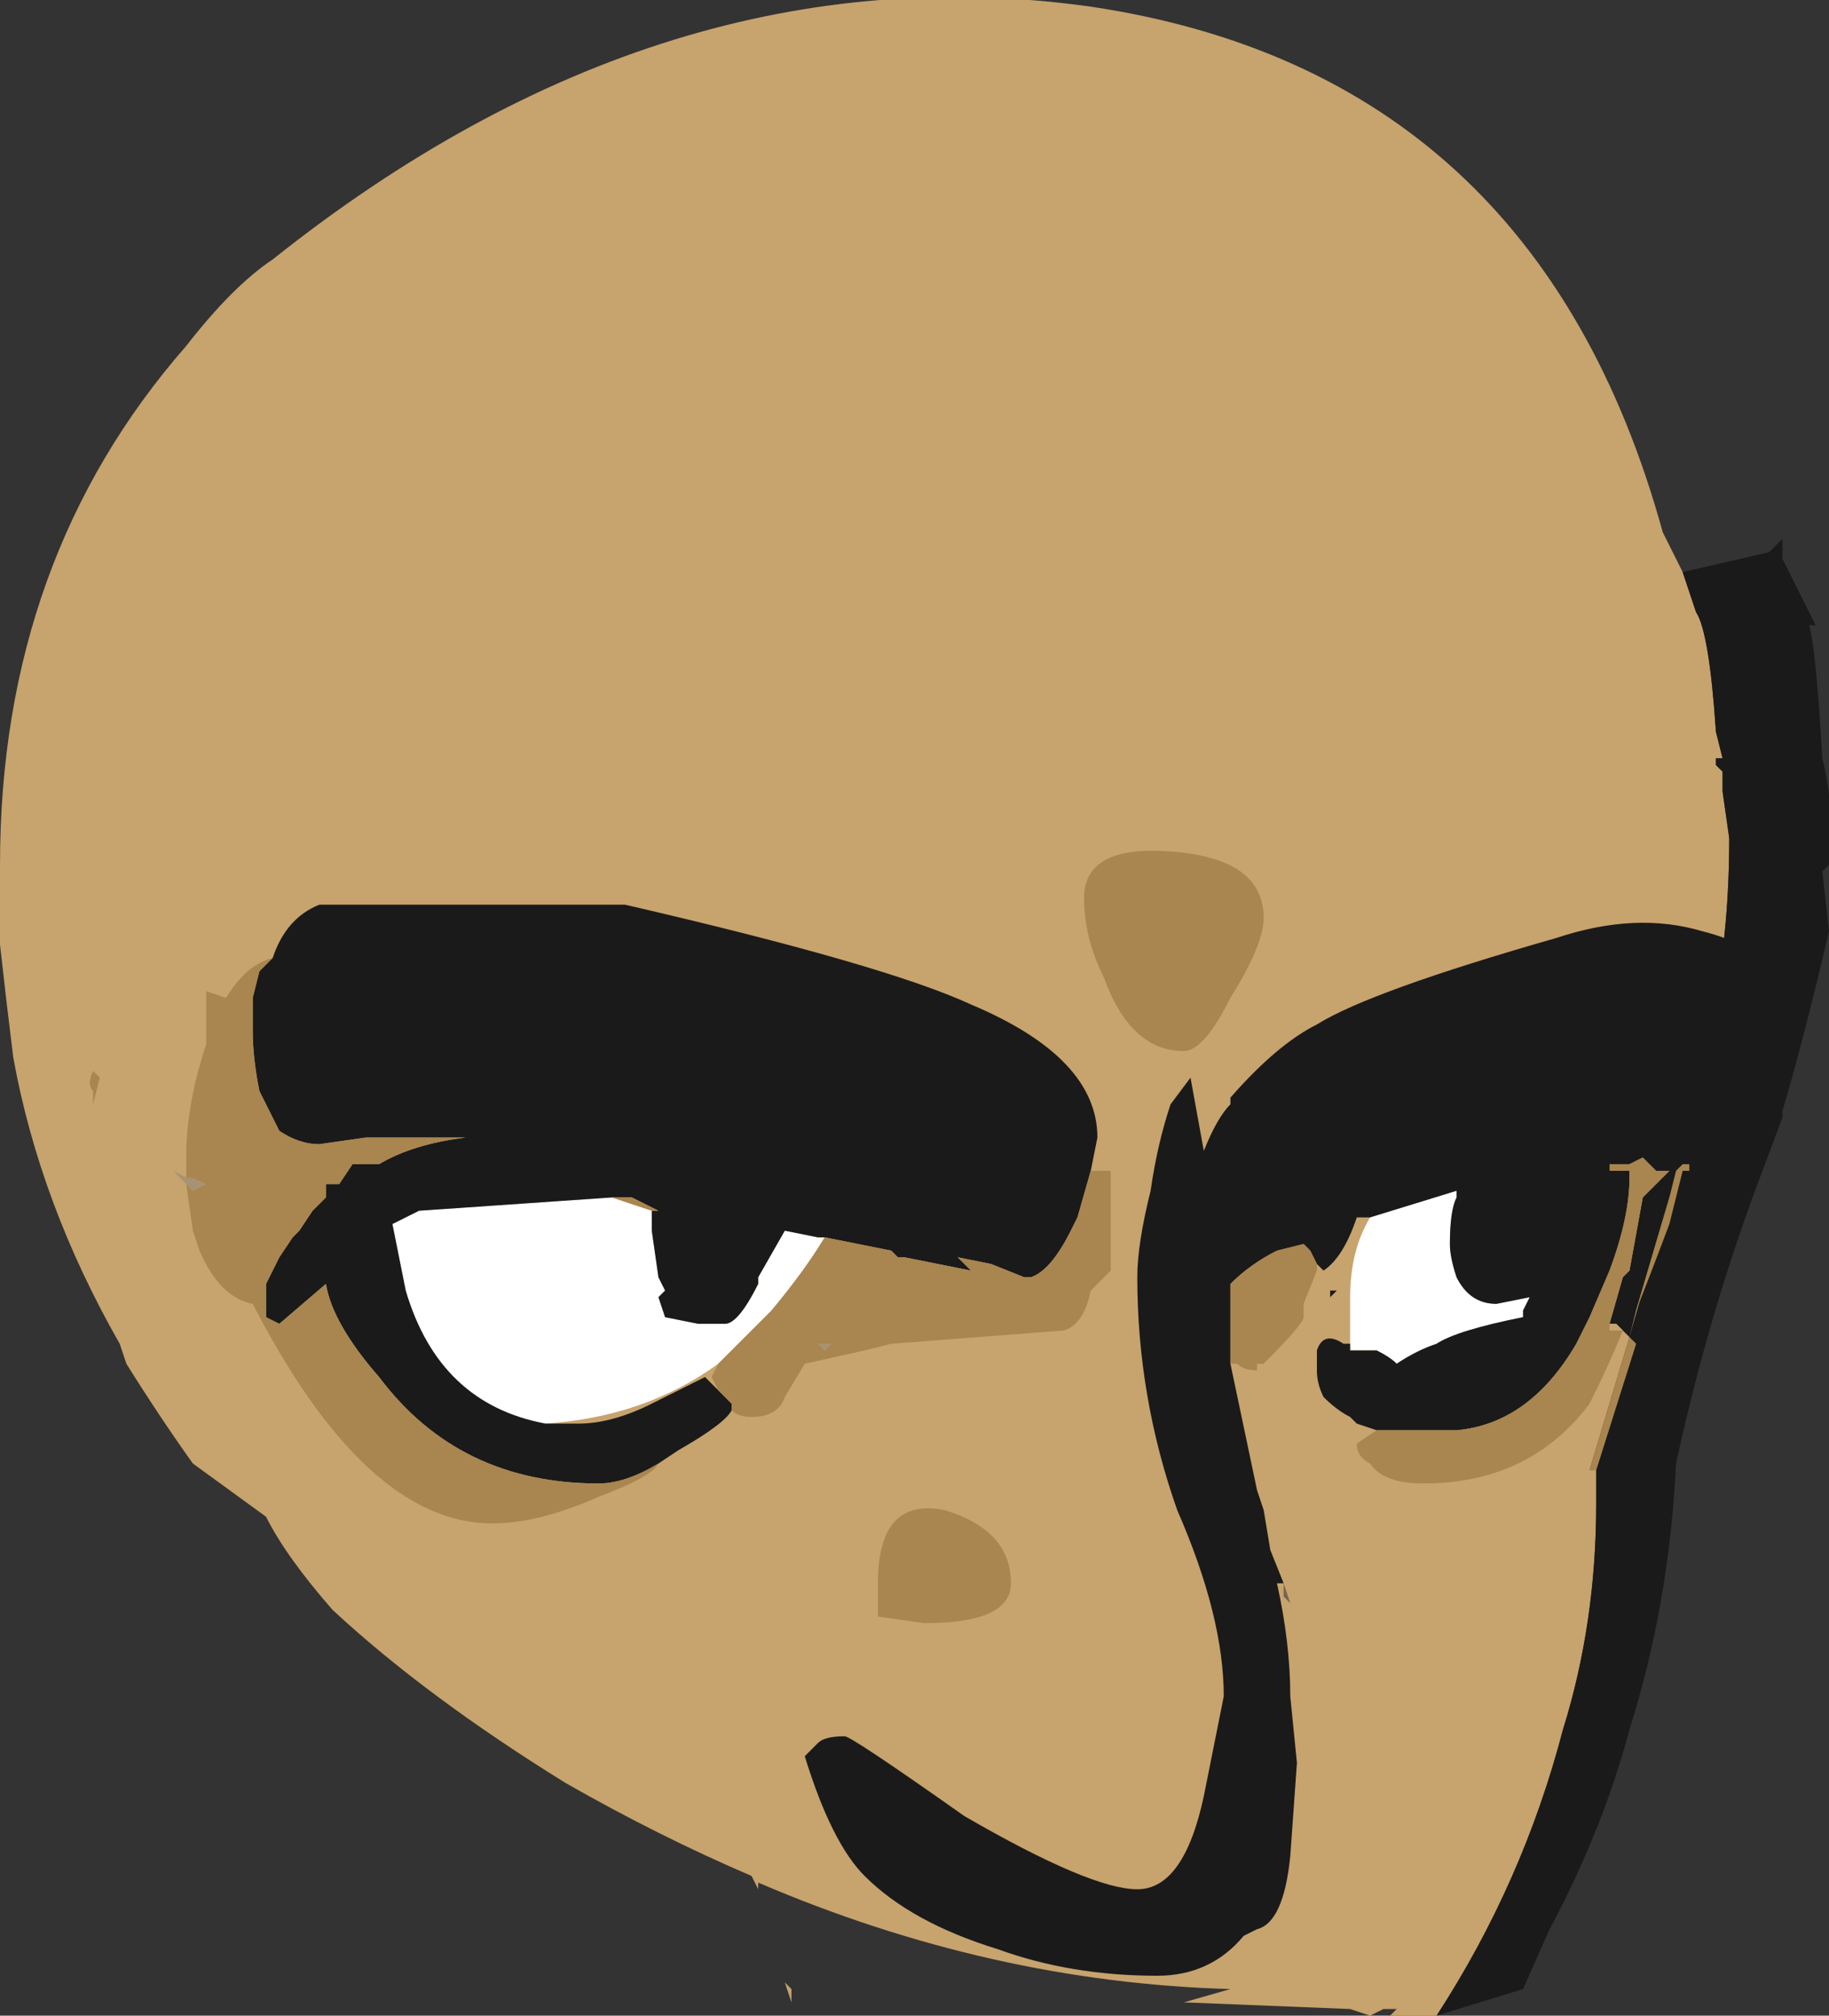 <?xml version="1.0" encoding="UTF-8" standalone="no"?>
<svg xmlns:ffdec="https://www.free-decompiler.com/flash" xmlns:xlink="http://www.w3.org/1999/xlink" ffdec:objectType="shape" height="15.15px" width="13.75px" xmlns="http://www.w3.org/2000/svg">
  <rect width="100%" height="100%" fill="#333333" stroke="none"/>
  <g transform="matrix(1.0, 0.0, 0.0, 1.0, 3.75, 8.85)">
    <path d="M7.05 6.3 L6.7 6.3 6.75 6.25 6.65 6.25 6.55 6.3 6.4 6.25 5.15 6.2 5.5 6.1 Q3.7 6.05 1.95 5.3 L1.95 5.35 1.9 5.25 Q1.2 4.95 0.5 4.55 -0.55 3.9 -1.25 3.25 -1.6 2.85 -1.75 2.55 L-2.3 2.15 Q-2.55 1.8 -2.8 1.4 L-2.85 1.25 Q-3.45 0.2 -3.65 -0.9 -3.7 -1.3 -3.75 -1.75 L-3.75 -2.35 Q-3.75 -4.65 -2.35 -6.25 -2.0 -6.7 -1.7 -6.9 1.25 -9.25 4.45 -8.8 7.8 -8.3 8.75 -4.85 L8.9 -4.55 9.0 -4.25 Q9.1 -4.1 9.15 -3.35 L9.2 -3.15 9.15 -3.15 9.15 -3.1 9.2 -3.05 9.2 -2.9 9.25 -2.55 Q9.25 -2.1 9.2 -1.7 L9.2 -1.6 9.1 -1.55 8.8 0.15 8.5 1.2 8.2 2.2 8.25 2.2 8.25 2.45 Q8.25 3.35 8.0 4.15 7.7 5.3 7.05 6.3 M5.95 5.6 L5.95 5.6" fill="#c7a36d" fill-rule="evenodd" stroke="none"/>
    <path d="M8.9 -4.55 L9.55 -4.7 9.65 -4.8 9.65 -4.65 9.9 -4.15 9.85 -4.15 Q9.9 -4.0 9.95 -3.15 10.05 -2.75 10.0 -2.35 L9.95 -2.3 10.0 -1.85 Q9.8 -1.0 9.65 -0.5 L9.65 -0.45 9.5 -0.05 Q9.1 1.0 8.85 2.15 8.8 3.2 8.5 4.15 8.3 4.9 7.9 5.65 L7.7 6.1 7.05 6.3 Q7.7 5.3 8.0 4.15 8.25 3.35 8.25 2.45 L8.25 2.2 8.55 1.25 8.5 1.2 8.8 0.15 9.1 -1.55 9.2 -1.6 9.2 -1.7 Q9.25 -2.1 9.25 -2.55 L9.2 -2.9 9.2 -3.05 9.15 -3.1 9.15 -3.15 9.2 -3.15 9.15 -3.35 Q9.1 -4.1 9.0 -4.25 L8.9 -4.55" fill="#1a1a1a" fill-rule="evenodd" stroke="none"/>
    <path d="M8.5 1.2 L8.55 1.25 8.25 2.2 8.2 2.2 8.5 1.2" fill="#a9854f" fill-rule="evenodd" stroke="none"/>
    <path d="M-2.35 0.05 L-2.45 -0.05 -2.35 0.0 Q-2.3 0.0 -2.2 0.05 L-2.3 0.1 -2.35 0.05 M2.4 1.25 L2.5 1.25 2.45 1.3 2.4 1.25 M2.65 1.2 L2.65 1.2 M-1.4 0.25 L-1.4 0.25" fill="#a69375" fill-rule="evenodd" stroke="none"/>
    <path d="M5.9 3.05 L5.95 3.2 5.9 3.15 5.9 3.05 M-2.25 0.55 L-2.25 0.55" fill="#736551" fill-rule="evenodd" stroke="none"/>
    <path d="M6.4 1.25 L6.4 0.9 Q6.4 0.55 6.55 0.3 L7.2 0.1 7.2 0.15 Q7.15 0.25 7.15 0.5 7.15 0.6 7.2 0.75 7.3 0.95 7.5 0.95 L7.75 0.9 7.7 1.0 7.7 1.05 Q7.2 1.15 7.05 1.25 6.9 1.3 6.75 1.4 6.7 1.35 6.6 1.3 L6.4 1.3 6.4 1.25 M1.15 0.25 L1.15 0.4 1.2 0.75 1.25 0.85 1.2 0.9 1.25 1.05 1.5 1.1 1.7 1.1 Q1.8 1.1 1.95 0.8 L1.95 0.75 2.15 0.4 2.4 0.45 2.45 0.45 Q2.3 0.7 2.05 1.0 L1.65 1.4 Q1.1 1.8 0.35 1.85 -0.45 1.7 -0.7 0.85 L-0.8 0.35 -0.6 0.25 0.85 0.15 1.15 0.25" fill="#ffffff" fill-rule="evenodd" stroke="none"/>
    <path d="M5.9 3.05 L5.85 3.05 Q5.95 3.5 5.95 3.9 L6.0 4.4 5.95 5.1 Q5.9 5.6 5.7 5.65 L5.6 5.7 Q5.35 6.0 4.95 6.0 4.3 6.0 3.75 5.8 3.1 5.6 2.75 5.25 2.5 5.0 2.3 4.35 L2.4 4.25 Q2.45 4.2 2.6 4.2 2.65 4.2 3.5 4.8 4.45 5.35 4.8 5.35 5.15 5.35 5.3 4.65 L5.45 3.9 Q5.45 3.3 5.1 2.5 4.8 1.65 4.8 0.75 4.8 0.5 4.9 0.1 4.95 -0.25 5.05 -0.55 L5.2 -0.75 5.3 -0.2 Q5.4 -0.45 5.5 -0.55 L5.5 -0.6 Q5.85 -1.0 6.15 -1.15 6.55 -1.4 7.95 -1.8 8.55 -2.0 9.05 -1.85 9.45 -1.75 9.5 -1.55 L9.5 -1.15 Q9.55 -0.9 9.45 -0.65 9.3 -0.35 9.1 -0.25 L8.95 -0.1 8.9 -0.1 8.85 -0.05 8.8 0.15 8.55 1.0 8.5 1.2 8.45 1.15 8.4 1.1 8.35 1.1 8.45 0.75 8.5 0.7 8.6 0.15 8.8 -0.05 8.7 -0.05 8.6 -0.15 8.5 -0.1 8.35 -0.1 8.35 -0.05 8.5 -0.05 8.5 0.0 Q8.5 0.3 8.35 0.7 L8.2 1.05 8.1 1.25 Q7.75 1.85 7.2 1.9 L6.6 1.9 6.45 1.85 6.4 1.8 Q6.3 1.75 6.2 1.65 6.15 1.55 6.15 1.45 L6.15 1.3 Q6.2 1.15 6.35 1.25 L6.4 1.25 6.4 1.3 6.6 1.3 Q6.7 1.35 6.75 1.4 6.9 1.3 7.05 1.25 7.2 1.15 7.7 1.05 L7.7 1.0 7.75 0.9 7.5 0.95 Q7.3 0.95 7.2 0.75 7.15 0.6 7.15 0.5 7.15 0.25 7.2 0.15 L7.2 0.1 6.55 0.3 6.45 0.3 Q6.35 0.6 6.2 0.7 L6.15 0.65 6.1 0.55 6.05 0.5 5.85 0.55 Q5.65 0.65 5.5 0.8 L5.5 1.4 5.7 2.35 5.75 2.5 5.8 2.8 5.9 3.05 M-1.7 -1.65 Q-1.6 -1.95 -1.35 -2.05 L0.95 -2.05 Q2.9 -1.6 3.55 -1.3 4.5 -0.9 4.5 -0.3 L4.45 -0.05 4.35 0.3 4.3 0.4 Q4.15 0.7 4.0 0.75 L3.95 0.75 3.7 0.65 3.45 0.6 3.55 0.7 3.05 0.6 3.0 0.6 2.95 0.55 2.45 0.45 2.4 0.45 2.15 0.4 1.95 0.75 1.95 0.8 Q1.8 1.1 1.7 1.1 L1.5 1.1 1.25 1.05 1.2 0.9 1.25 0.85 1.2 0.75 1.15 0.4 1.15 0.25 1.2 0.25 1.0 0.15 0.85 0.15 -0.6 0.25 -0.8 0.35 -0.7 0.85 Q-0.45 1.7 0.35 1.85 L0.6 1.85 Q0.85 1.85 1.15 1.7 L1.55 1.5 1.65 1.6 1.75 1.7 1.75 1.75 Q1.7 1.85 1.35 2.05 L1.2 2.15 Q0.95 2.3 0.75 2.3 -0.3 2.3 -0.9 1.5 -1.25 1.1 -1.3 0.8 L-1.65 1.1 -1.75 1.05 -1.75 0.8 -1.65 0.6 -1.55 0.45 -1.5 0.4 -1.4 0.25 -1.3 0.15 -1.3 0.05 -1.2 0.05 -1.1 -0.1 -0.9 -0.1 Q-0.65 -0.25 -0.25 -0.3 L-1.0 -0.3 -1.35 -0.25 Q-1.5 -0.25 -1.65 -0.35 L-1.8 -0.65 Q-1.85 -0.9 -1.85 -1.1 L-1.85 -1.35 -1.8 -1.55 -1.7 -1.65 M6.25 0.85 L6.3 0.85 6.25 0.9 6.25 0.85" fill="#1a1a1a" fill-rule="evenodd" stroke="none"/>
    <path d="M8.35 1.1 L8.4 1.1 8.45 1.15 8.35 1.15 8.35 1.1 M2.2 6.1 L2.2 6.2 2.15 6.05 2.2 6.1" fill="#c7a36d" fill-rule="evenodd" stroke="none"/>
    <path d="M5.75 -1.95 Q5.75 -1.75 5.5 -1.35 5.3 -0.95 5.15 -0.95 4.75 -0.95 4.55 -1.5 4.4 -1.8 4.4 -2.1 4.4 -2.5 5.05 -2.45 5.75 -2.4 5.75 -1.95 M8.95 -0.1 L8.95 -0.05 8.9 -0.05 8.8 0.35 Q8.65 0.75 8.55 1.0 L8.8 0.15 8.85 -0.05 8.9 -0.1 8.95 -0.1 M8.45 1.15 Q8.35 1.4 8.2 1.7 7.75 2.3 6.95 2.3 6.65 2.3 6.55 2.15 6.45 2.1 6.45 2.0 L6.6 1.9 7.2 1.9 Q7.75 1.85 8.1 1.25 L8.2 1.05 8.35 0.7 Q8.5 0.3 8.5 0.0 L8.5 -0.05 8.35 -0.05 8.35 -0.1 8.5 -0.1 8.6 -0.15 8.7 -0.05 8.8 -0.05 8.6 0.15 8.5 0.7 8.45 0.75 8.35 1.1 8.35 1.15 8.45 1.15 M6.15 0.65 L6.15 0.7 6.05 0.95 6.05 1.05 Q6.05 1.1 5.75 1.4 L5.7 1.4 5.7 1.45 Q5.6 1.45 5.55 1.4 L5.5 1.4 5.5 0.8 Q5.65 0.65 5.85 0.55 L6.05 0.5 6.1 0.55 6.15 0.65 M4.45 -0.05 L4.6 -0.05 4.6 0.7 4.45 0.85 Q4.4 1.1 4.25 1.15 L2.95 1.25 2.75 1.3 2.3 1.4 2.15 1.65 Q2.1 1.8 1.9 1.8 1.8 1.8 1.75 1.75 L1.75 1.7 1.65 1.6 1.6 1.5 1.65 1.4 2.05 1.0 Q2.3 0.7 2.45 0.45 L2.95 0.55 3.0 0.6 3.05 0.6 3.55 0.7 3.45 0.6 3.7 0.65 3.95 0.75 4.0 0.75 Q4.15 0.7 4.3 0.4 L4.35 0.3 4.45 -0.05 M1.2 2.15 Q1.15 2.25 0.75 2.4 0.3 2.6 -0.05 2.6 -1.0 2.6 -1.85 0.95 -2.1 0.9 -2.25 0.55 L-2.3 0.4 -2.35 0.05 -2.3 0.1 -2.2 0.05 Q-2.3 0.0 -2.35 0.0 L-2.35 -0.15 Q-2.35 -0.55 -2.2 -1.0 L-2.2 -1.4 -2.05 -1.35 Q-1.9 -1.6 -1.7 -1.65 L-1.8 -1.55 -1.85 -1.35 -1.85 -1.1 Q-1.85 -0.9 -1.8 -0.65 L-1.65 -0.35 Q-1.5 -0.25 -1.35 -0.25 L-1.0 -0.3 -0.25 -0.3 Q-0.65 -0.25 -0.9 -0.1 L-1.1 -0.1 -1.2 0.05 -1.3 0.05 -1.3 0.15 -1.4 0.25 -1.5 0.4 -1.55 0.45 -1.65 0.6 -1.75 0.8 -1.75 1.05 -1.65 1.1 -1.3 0.8 Q-1.25 1.1 -0.9 1.5 -0.3 2.3 0.75 2.3 0.95 2.3 1.2 2.15 M3.2 3.35 L2.85 3.3 Q2.85 3.25 2.85 3.05 2.85 2.4 3.35 2.5 3.85 2.65 3.85 3.05 3.85 3.35 3.2 3.35 M2.65 1.2 L2.65 1.2 M2.4 1.25 L2.45 1.3 2.5 1.25 2.4 1.25 M0.85 0.15 L1.0 0.15 1.2 0.25 1.15 0.25 0.85 0.15 M-3.05 -0.65 Q-3.1 -0.7 -3.05 -0.8 L-3.0 -0.75 -3.05 -0.55 -3.05 -0.65 M-1.4 0.25 L-1.4 0.25" fill="#a9854f" fill-rule="evenodd" stroke="none"/>
  </g>
</svg>
